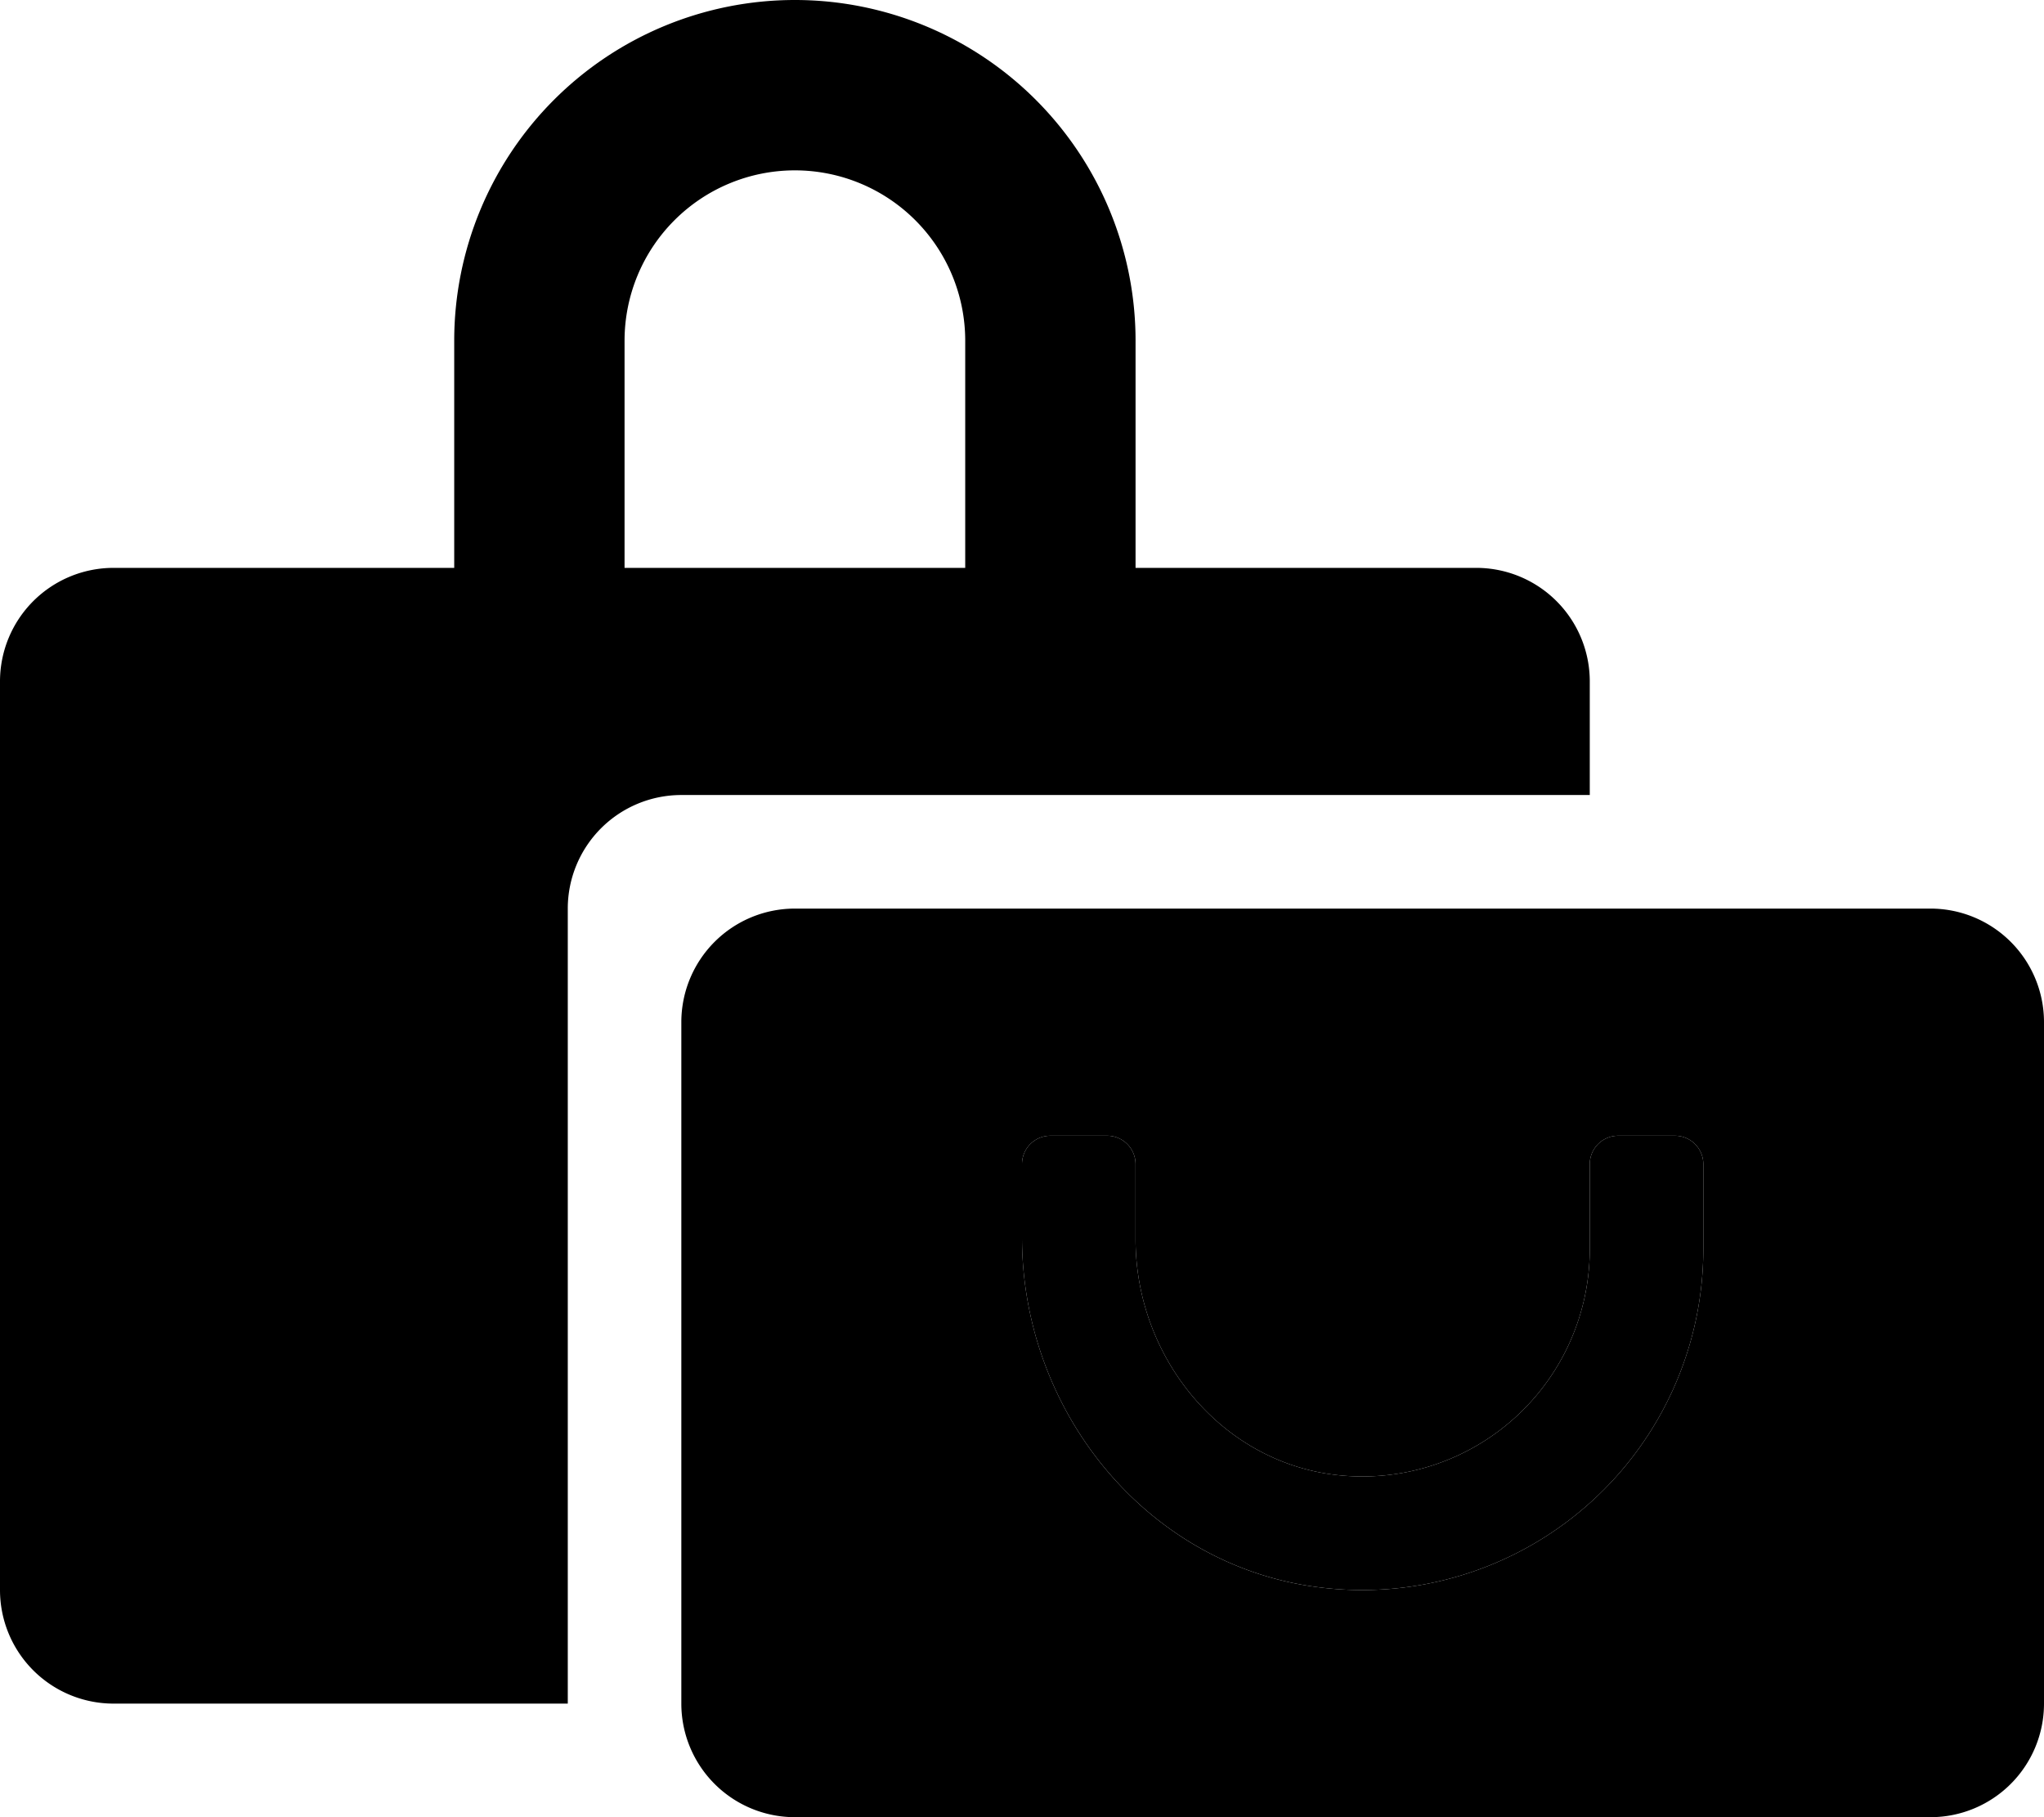 <svg aria-hidden="true" focusable="false" data-prefix="fad" data-icon="bags-shopping" role="img" xmlns="http://www.w3.org/2000/svg" viewBox="0 0 576 512" class="svg-inline--fa fa-bags-shopping fa-w-18 fa-3x"><g class="fa-group"><path fill="currentColor" d="M448 192a32 32 0 0 0-32-32h-96V96a96 96 0 0 0-192 0v64H32a32 32 0 0 0-32 32v256a32 32 0 0 0 32 32h128V256a32 32 0 0 1 32-32h256zm-176-32h-96V96a48 48 0 0 1 96 0zm200 160h-16a8 8 0 0 0-8 8v24a64.07 64.07 0 0 1-70.38 63.69c-33.25-3.23-57.62-33.12-57.62-66.53V328a8 8 0 0 0-8-8h-16a8 8 0 0 0-8 8v20.66c0 48.79 35 92.32 83.37 98.53A96.12 96.12 0 0 0 480 352v-24a8 8 0 0 0-8-8z" class="fa-secondary"></path><path fill="currentColor" d="M544 256H224a32 32 0 0 0-32 32v192a32 32 0 0 0 32 32h320a32 32 0 0 0 32-32V288a32 32 0 0 0-32-32zm-64 96a96.12 96.12 0 0 1-108.63 95.19C323 441 288 397.45 288 348.66V328a8 8 0 0 1 8-8h16a8 8 0 0 1 8 8v21.16c0 33.41 24.37 63.3 57.62 66.53A64.07 64.07 0 0 0 448 352v-24a8 8 0 0 1 8-8h16a8 8 0 0 1 8 8z" class="fa-primary"></path></g></svg>